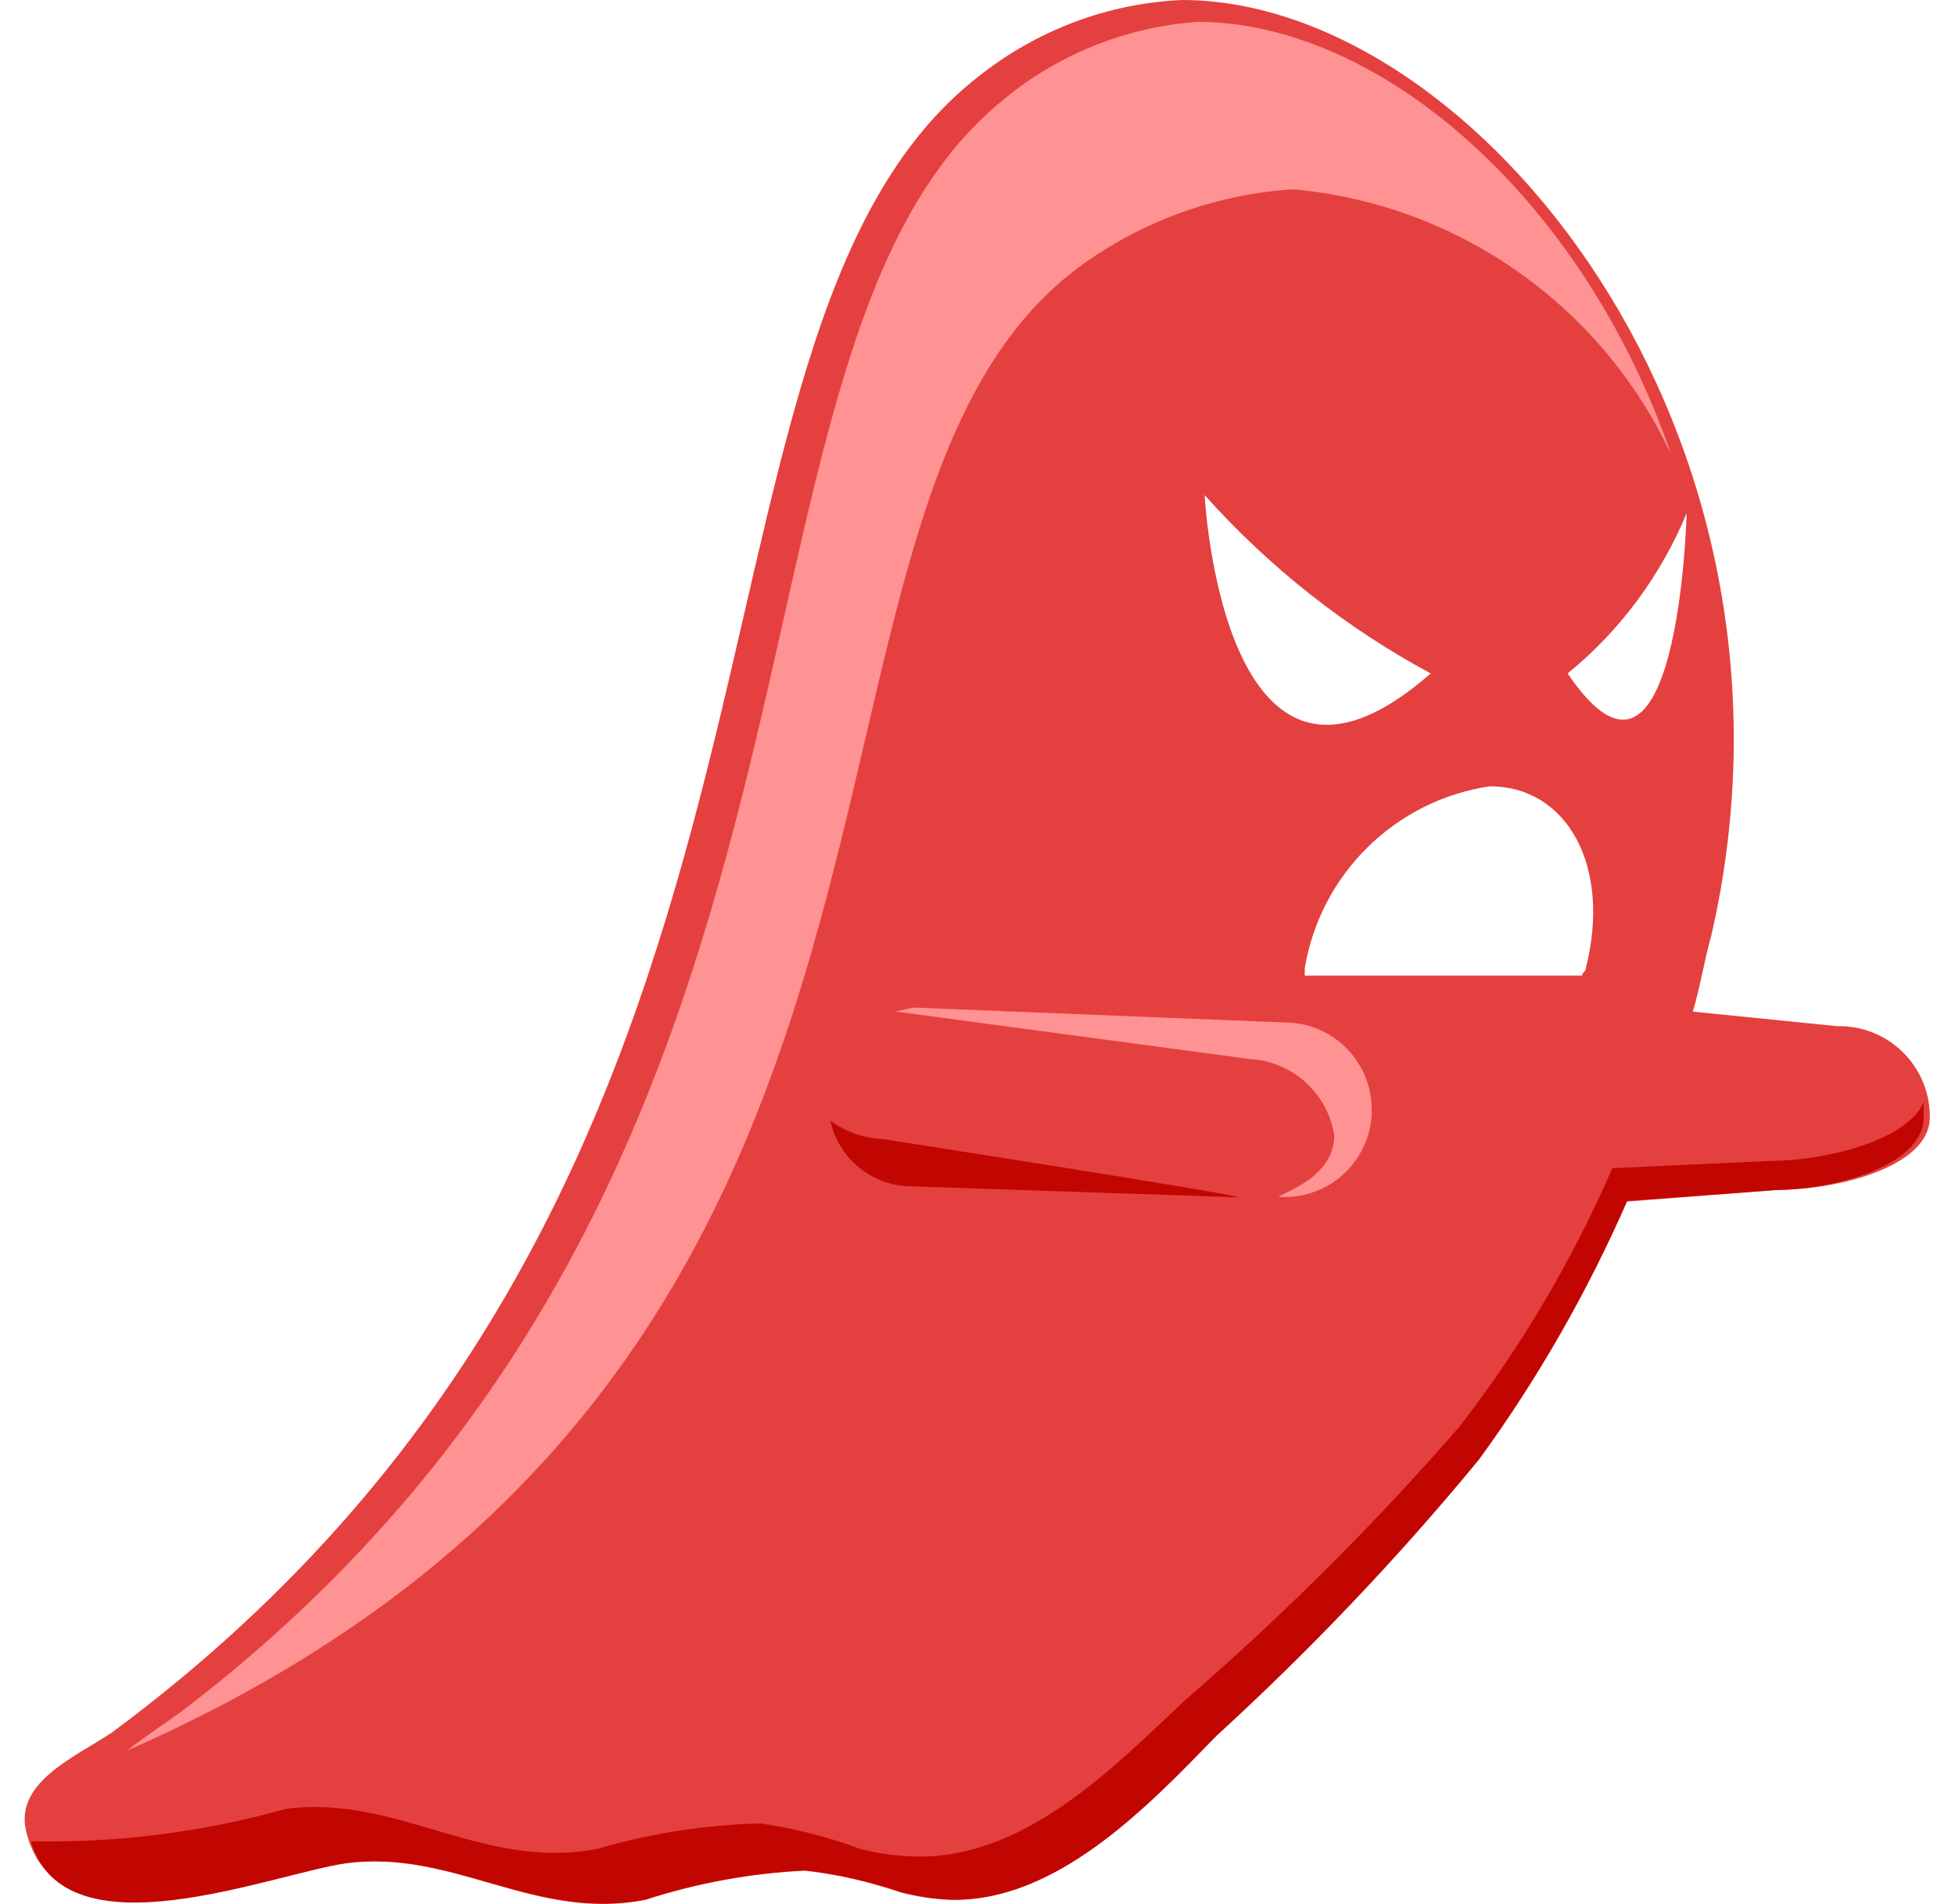 <?xml version="1.0" encoding="utf-8"?>
<!-- Generator: Adobe Illustrator 25.0.0, SVG Export Plug-In . SVG Version: 6.00 Build 0)  -->
<svg version="1.1" id="Layer_1" xmlns="http://www.w3.org/2000/svg" xmlns:xlink="http://www.w3.org/1999/xlink" x="0px" y="0px"
	 viewBox="0 0 537 523" style="enable-background:new 0 0 537 523;" xml:space="preserve">
<style type="text/css">
	.st0{fill:#E4403F;}
	.st1{fill:#C10601;}
	.st2{fill:#FF9292;}
</style>
<g id="Frame" transform="translate(15.987) rotate(180)">
	<g id="Group">
		<g id="Group-2">
			<g id="Group-3">
				<path id="Vector" class="st0" d="M-14.8-475.9C-221.3-322.9-160.3-93-252.8-21c-16,12.7-35.5,20.1-55.9,21
					c-80.4,0-177-119-145.4-256.9c2-7,3-14,5.1-21l-39.7-4c-13.8,0.3-25.2-10.7-25.4-24.5c0-0.2,0-0.3,0-0.5
					c0-14,26.4-19.9,40.7-19.9l42.7-3.3c11-25,24.7-48.8,40.7-70.8c22.2-27,46.4-52.4,72.2-76c18.3-19,43.8-46,73.2-45
					c4.4,0.2,8.8,0.9,13.1,2c8.6,2.9,17.4,5,26.4,6c14.9-0.7,29.6-3.4,43.8-8c30.5-6,52.9,14,82.4,10c20.4-3,78.4-26.1,87.5,8
					C12.7-489.8-4.5-482.8-14.8-475.9z M-314.9-136c0,0-5.1-99-62.1-49C-353.6-172.4-332.6-155.8-314.9-136z M-414.6-185
					c-30.5-45-32.7,44-32.7,44C-440.2-158.1-429-173.3-414.6-185z M-418.6-268c0,1-1,1-1,2c-7.1,28,5.1,50,26.4,50
					c26-3.9,46.5-24.1,50.8-50v-2H-418.6z"/>
			</g>
		</g>
		<g id="Group-4">
			<path id="Vector-2" class="st1" d="M-226.4-312.9c0,0-96.6-15-97.6-16l89.5,3c10.8,0,20.1,7.5,22.4,18
				C-216.3-310.9-221.3-312.7-226.4-312.9z"/>
		</g>
		<g id="Group-5">
			<path id="Vector-3" class="st2" d="M-350.5-311.9c1.8,11.7,11.6,20.4,23.4,21l97.6,13.1c-2,0-4.1,1-6.1,1l-101.7-4.1
				c-13.2-0.2-23.7-11.1-23.5-24.3c0-0.2,0-0.5,0-0.7c0.6-13.2,11.7-23.5,25-22.9c0.2,0,0.3,0,0.5,0
				C-335.3-327.9-350.5-323.9-350.5-311.9z"/>
		</g>
		<g id="Group-6">
			<g id="Group-7">
				<path id="Vector-4" class="st1" d="M-62.6-496.9c-30.5,4-53.9-17-85.5-11c-14.6,4.3-29.6,6.6-44.8,7c-9.4-1.4-18.6-3.7-27.4-7
					c-4.3-1.1-8.7-1.8-13.1-2c-31.5-2-57,25-76.3,43c-26.8,23.2-51.9,48.2-75.2,75c-16.9,21.8-31,45.7-42,71l-43.8,2
					c-13.2,0-36.6,5-41.7,16v-4c0-14,26.4-20,40.7-20l40.7-3c11-25.1,24.6-48.9,40.7-71c22.2-27,46.4-52.4,72.2-76
					c18.3-18.8,43.8-45.9,73.3-44.9c4.4,0.2,8.8,0.9,13.1,2c8.6,2.9,17.4,5,26.4,6c14.9-0.7,29.7-3.4,43.9-8c30.5-6,52.9,14,82.4,10
					c20.4-3,77.3-26.1,86.5,6C-16.2-506.3-39.8-503.3-62.6-496.9z"/>
			</g>
		</g>
		<g id="Group-8">
			<g id="Group-9">
				<path id="Vector-5" class="st2" d="M-339.3-52c20.5-1.3,40.2-8.2,57-20c95.6-67,17.3-300.9,263.4-408.9c-5.1,4-11.2,8-15.3,11
					C-230.5-319.9-172.5-97-260.1-27c-15,12.3-33.5,19.6-52.8,21c-49.8,0-105.8-48-130.2-119C-424-83.9-384.4-56.1-339.3-52z"/>
			</g>
		</g>
	</g>
</g>
</svg>
